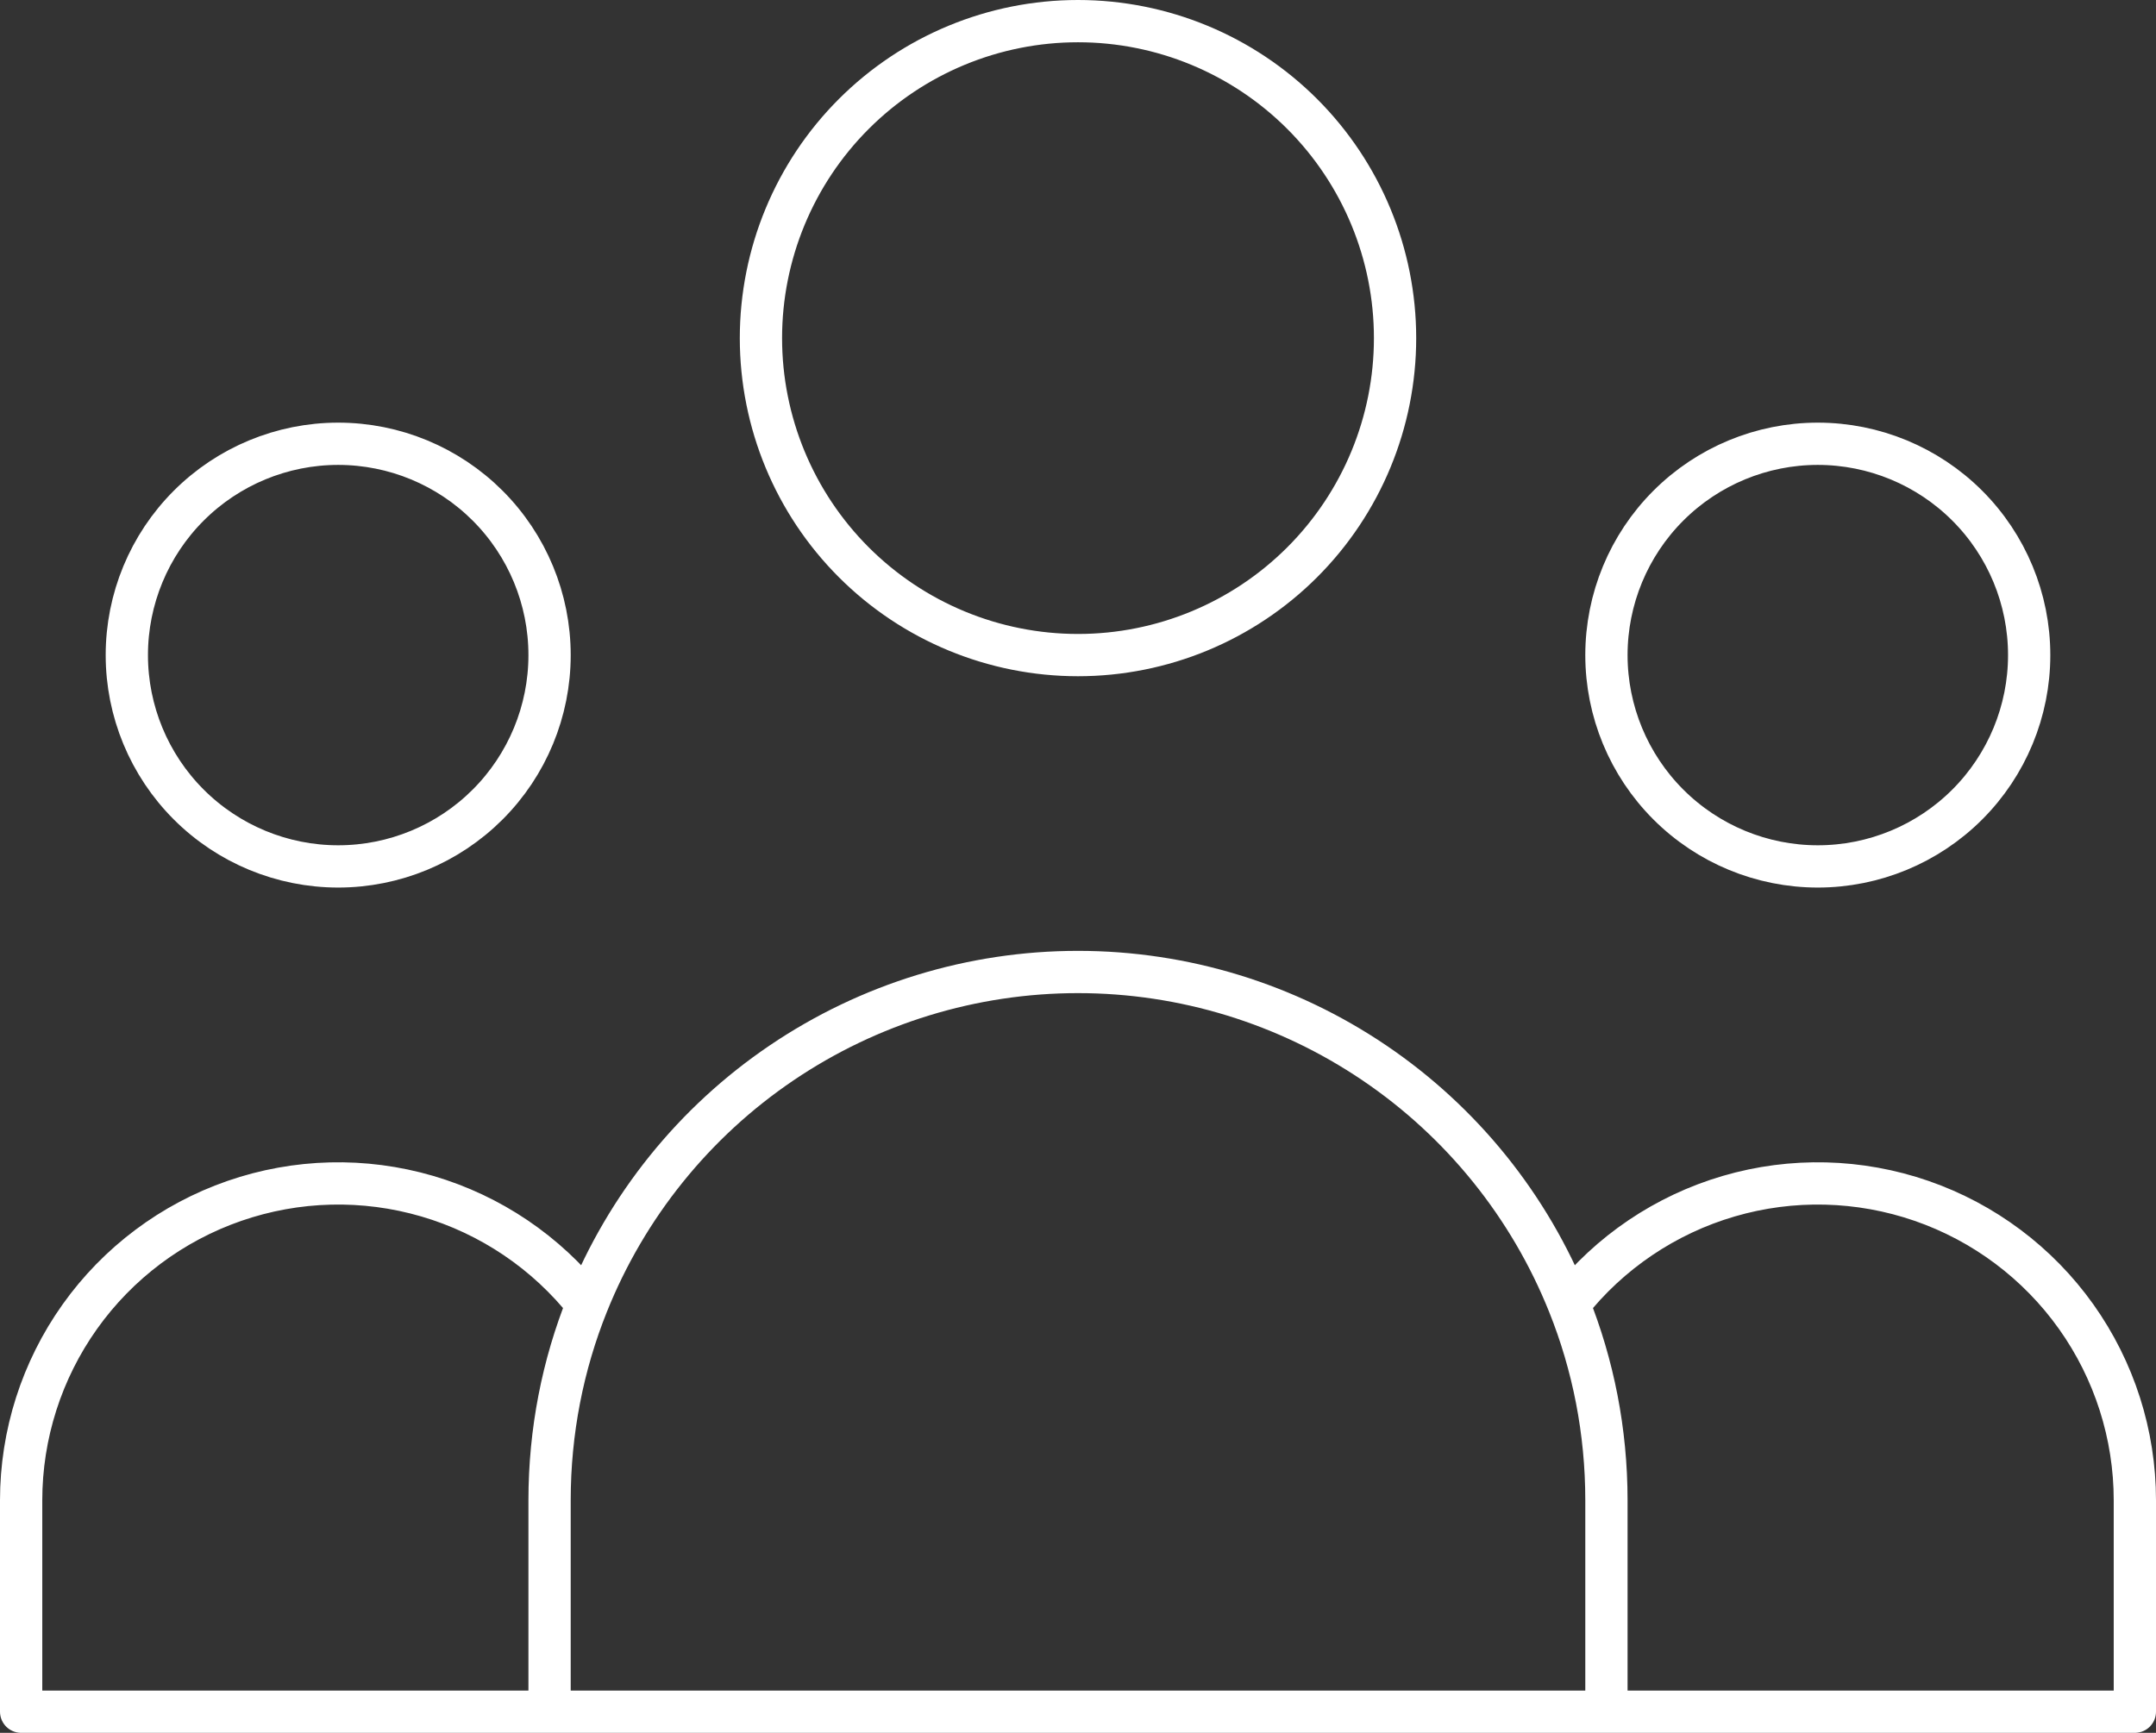 <svg width="102" height="82" viewBox="0 0 102 82" fill="none" xmlns="http://www.w3.org/2000/svg">
<rect x="0" y="0" width="102" height="82" fill="#333333" stroke="none"/>
<path d="M76 81H101V71C101 67.883 100.028 64.843 98.221 62.303C96.413 59.763 93.859 57.85 90.914 56.829C87.968 55.808 84.778 55.729 81.786 56.605C78.794 57.481 76.15 59.267 74.22 61.715M76 81H26M76 81V71C76 67.72 75.37 64.585 74.22 61.715M74.22 61.715C72.363 57.075 69.159 53.097 65.02 50.296C60.881 47.494 55.998 45.996 51 45.996C46.002 45.996 41.119 47.494 36.98 50.296C32.841 53.097 29.637 57.075 27.78 61.715M26 81H1V71C1 67.883 1.972 64.843 3.779 62.303C5.587 59.763 8.141 57.85 11.086 56.829C14.032 55.808 17.222 55.729 20.214 56.605C23.206 57.481 25.85 59.267 27.78 61.715M26 81V71C26 67.72 26.63 64.585 27.78 61.715M66 16C66 19.978 64.42 23.794 61.607 26.607C58.794 29.42 54.978 31 51 31C47.022 31 43.206 29.42 40.393 26.607C37.58 23.794 36 19.978 36 16C36 12.022 37.58 8.206 40.393 5.393C43.206 2.58 47.022 1 51 1C54.978 1 58.794 2.58 61.607 5.393C64.42 8.206 66 12.022 66 16ZM96 31C96 33.652 94.946 36.196 93.071 38.071C91.196 39.946 88.652 41 86 41C83.348 41 80.804 39.946 78.929 38.071C77.054 36.196 76 33.652 76 31C76 28.348 77.054 25.804 78.929 23.929C80.804 22.054 83.348 21 86 21C88.652 21 91.196 22.054 93.071 23.929C94.946 25.804 96 28.348 96 31ZM26 31C26 33.652 24.946 36.196 23.071 38.071C21.196 39.946 18.652 41 16 41C13.348 41 10.804 39.946 8.929 38.071C7.054 36.196 6 33.652 6 31C6 28.348 7.054 25.804 8.929 23.929C10.804 22.054 13.348 21 16 21C18.652 21 21.196 22.054 23.071 23.929C24.946 25.804 26 28.348 26 31Z" stroke="white" stroke-width="2" stroke-linecap="round" stroke-linejoin="round"/>
</svg>
